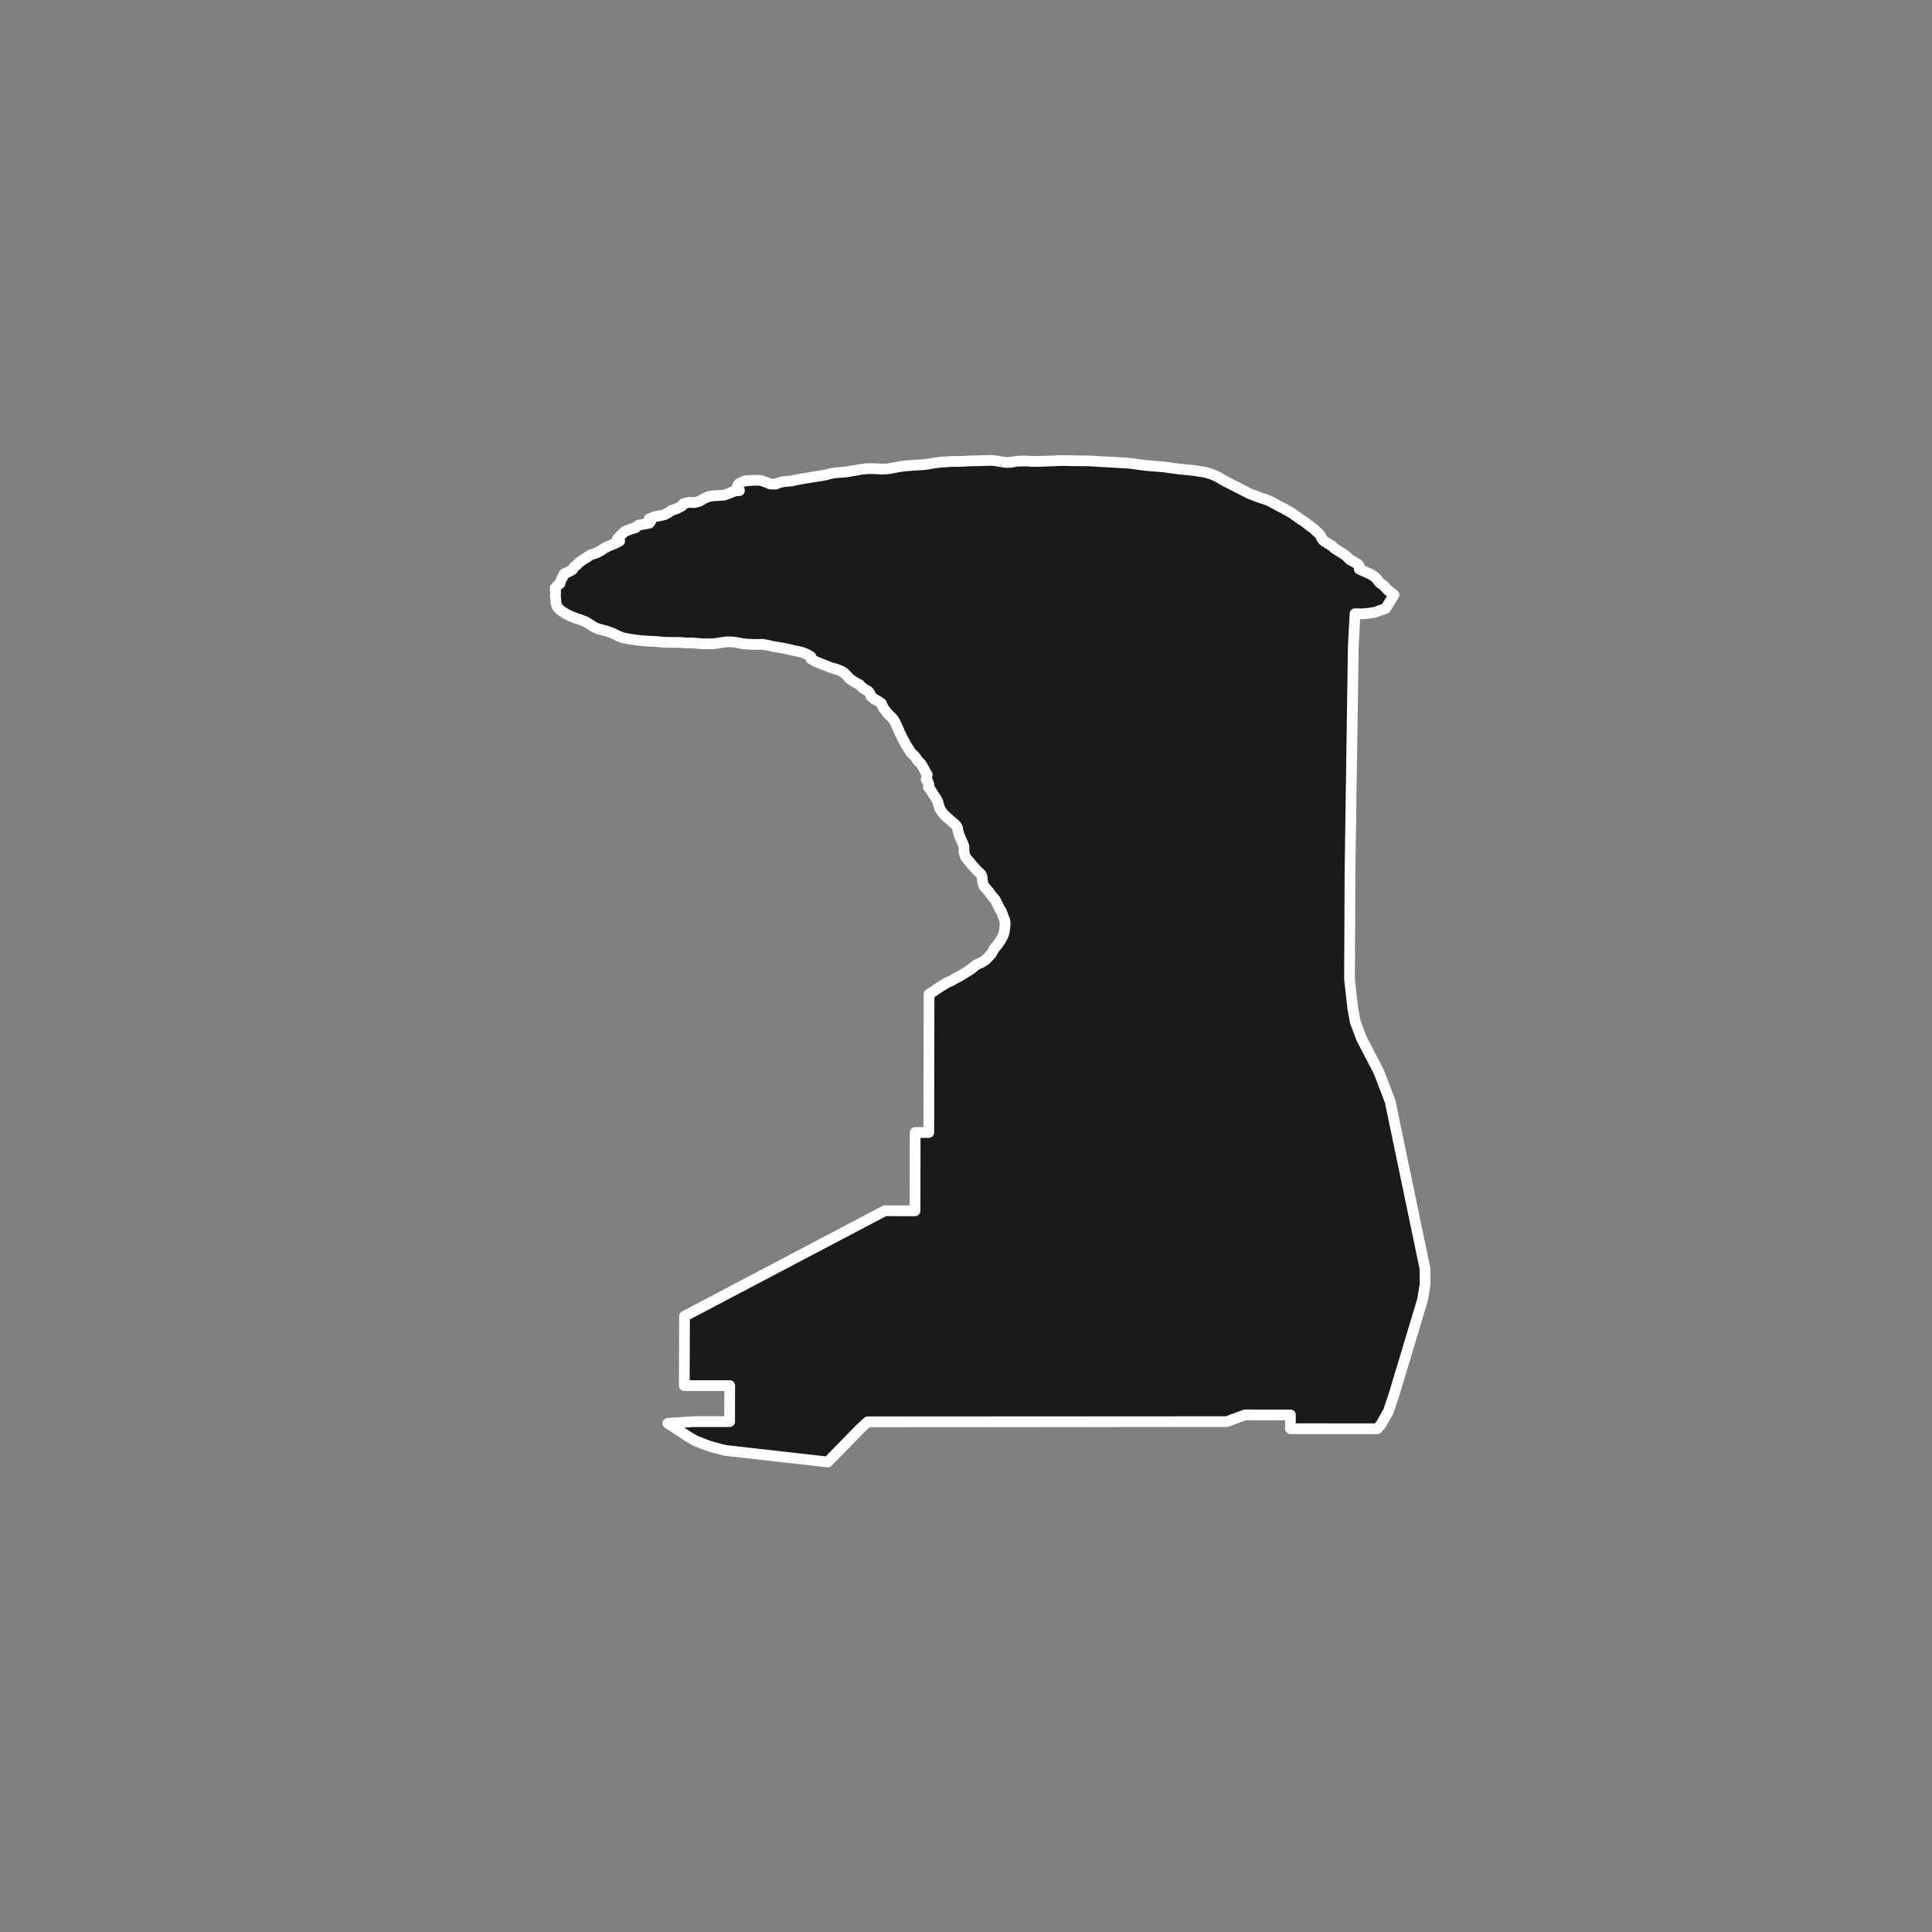 <?xml version="1.0" encoding="utf-8" standalone="no"?>
<!DOCTYPE svg PUBLIC "-//W3C//DTD SVG 1.1//EN"
  "http://www.w3.org/Graphics/SVG/1.1/DTD/svg11.dtd">
<!-- Created with matplotlib (https://matplotlib.org/) -->
<svg height="720pt" version="1.1" viewBox="0 0 720 720" width="720pt" xmlns="http://www.w3.org/2000/svg" xmlns:xlink="http://www.w3.org/1999/xlink">
 <rect x="0" y="0" width="720" height="720" fill="#808080" stroke="none"/>
 <defs>
  <style type="text/css">*{stroke-linecap:butt;stroke-linejoin:round;}</style>
 </defs>
 <g id="figure_1">
  <g id="patch_1">
   <path d="M 0 720 
L 720 720 
L 720 0 
L 0 0 
z
" style="fill:none;"/>
  </g>
  <g id="axes_1">
   <g id="patch_2">
    <path clip-path="url(#p4fd647b757)" d="M 373.358 172.135 
L 375.19 172.373 
L 377.028 172.234 
L 378.783 171.888 
L 380.817 171.815 
L 382.793 171.806 
L 384.486 171.939 
L 386.435 171.969 
L 388.553 171.883 
L 390.418 171.836 
L 392.339 171.775 
L 394.374 171.65 
L 396.407 171.629 
L 396.851 171.642 
L 398.44 171.659 
L 400.444 171.728 
L 401.828 171.718 
L 404.002 171.762 
L 405.781 171.765 
L 407.841 171.874 
L 409.675 172.007 
L 411.764 172.089 
L 413.796 172.223 
L 415.291 172.291 
L 417.267 172.425 
L 418.904 172.506 
L 420.907 172.64 
L 422.712 172.89 
L 424.826 173.18 
L 426.49 173.39 
L 427.816 173.523 
L 429.734 173.696 
L 431.879 173.856 
L 434.079 174.055 
L 435.911 174.305 
L 437.688 174.568 
L 439.831 174.818 
L 441.692 175.017 
L 442.21 175.064 
L 443.724 175.203 
L 445.162 175.374 
L 447.276 175.715 
L 449.136 175.991 
L 451.331 176.657 
L 452.54 177.126 
L 453.917 177.763 
L 455.235 178.569 
L 456.918 179.518 
L 458.715 180.429 
L 460.316 181.248 
L 461.972 182.081 
L 463.544 182.887 
L 465.481 183.901 
L 467.646 184.748 
L 469.417 185.412 
L 471.499 186.052 
L 473.41 186.859 
L 475.206 187.847 
L 476.806 188.705 
L 478.463 189.538 
L 479.753 190.279 
L 481.381 191.163 
L 482.221 191.787 
L 483.313 192.54 
L 484.405 193.372 
L 486.003 194.372 
L 487.067 195.204 
L 488.327 196.152 
L 489.642 197.139 
L 490.592 198.035 
L 491.486 198.84 
L 492.238 199.8 
L 492.567 200.642 
L 493.235 201.499 
L 494.637 202.408 
L 496.263 203.37 
L 497.213 204.227 
L 498.418 205.085 
L 499.68 205.852 
L 501.25 206.852 
L 502.144 207.644 
L 502.953 208.514 
L 504.553 209.372 
L 506.179 210.386 
L 506.593 211.216 
L 506.554 212.096 
L 508.521 212.981 
L 510.684 213.944 
L 512.002 214.776 
L 512.981 215.594 
L 513.592 216.463 
L 514.316 217.32 
L 515.746 218.255 
L 516.442 219.137 
L 517.279 219.994 
L 518.483 220.865 
L 519.499 221.718 
L 516.383 226.75 
L 512.465 228.136 
L 510.25 228.534 
L 507.584 228.774 
L 504.987 228.711 
L 504.33 240.897 
L 503.112 324.557 
L 502.927 364.859 
L 504.121 375.658 
L 505.07 380.841 
L 507.43 387.104 
L 513.794 399.305 
L 518.042 410.372 
L 531.071 472.868 
L 531.081 478.7 
L 530.151 484.37 
L 519.525 519.687 
L 517.422 525.951 
L 514.643 530.853 
L 513.277 532.448 
L 504.109 532.452 
L 485.364 532.443 
L 480.91 532.441 
L 480.907 527.308 
L 463.97 527.301 
L 457.137 529.805 
L 386.417 529.849 
L 334.611 529.87 
L 323.381 529.874 
L 320.721 532.305 
L 308.467 544.843 
L 294.402 543.25 
L 270.341 540.525 
L 266.775 539.634 
L 264.561 538.999 
L 262.069 538.109 
L 259.023 536.87 
L 256.323 535.281 
L 248.913 530.418 
L 258.604 529.794 
L 271.914 529.796 
L 271.94 516.375 
L 255.011 516.373 
L 255.101 490.506 
L 329.73 451.224 
L 341.009 451.227 
L 341.053 422.047 
L 346.13 422.049 
L 346.21 377.896 
L 346.225 370.488 
L 346.295 370.461 
L 347.647 369.602 
L 349.002 368.652 
L 350.239 367.87 
L 351.447 367.101 
L 352.798 366.267 
L 354.485 365.514 
L 355.892 364.72 
L 357.583 363.824 
L 359.136 362.875 
L 360.659 361.952 
L 361.868 361.157 
L 362.852 360.347 
L 363.922 359.499 
L 365.923 358.631 
L 367.277 357.72 
L 368.033 356.973 
L 368.879 356.059 
L 369.581 355.26 
L 370.091 354.279 
L 370.627 353.362 
L 371.327 352.589 
L 372.003 351.725 
L 372.652 350.797 
L 373.129 349.957 
L 373.607 349.092 
L 374.031 348.162 
L 374.257 347.231 
L 374.369 346.324 
L 374.511 345.379 
L 374.568 344.485 
L 374.565 343.63 
L 374.47 343.059 
L 374.104 342.149 
L 373.766 341.201 
L 373.455 340.331 
L 373.087 339.46 
L 372.49 338.691 
L 372.177 337.886 
L 371.723 337.04 
L 371.3 336.131 
L 370.901 335.35 
L 370.194 334.503 
L 369.54 333.76 
L 368.918 332.901 
L 368.296 332.041 
L 367.396 331.05 
L 366.662 330.164 
L 366.323 329.267 
L 366.152 328.411 
L 366.067 327.516 
L 365.955 326.569 
L 365.503 325.698 
L 364.597 324.889 
L 363.832 324.093 
L 363.068 323.246 
L 362.276 322.411 
L 361.815 321.812 
L 361.218 321.056 
L 360.481 320.261 
L 359.914 319.453 
L 359.464 318.478 
L 359.294 317.596 
L 359.267 316.65 
L 359.241 315.652 
L 359.015 314.756 
L 358.593 313.82 
L 358.171 312.871 
L 357.722 311.883 
L 357.487 311.26 
L 357.233 310.364 
L 356.976 309.571 
L 356.89 308.677 
L 356.412 307.74 
L 355.674 306.971 
L 354.436 305.952 
L 353.311 304.934 
L 352.323 304.072 
L 351.53 303.263 
L 350.881 302.364 
L 350.288 301.466 
L 349.978 300.544 
L 349.725 299.609 
L 349.442 298.726 
L 348.991 297.79 
L 348.371 296.879 
L 347.806 295.981 
L 347.213 295.082 
L 346.705 294.198 
L 345.942 293.337 
L 346.169 292.354 
L 345.834 291.367 
L 345.154 290.533 
L 345.351 289.614 
L 345.523 288.63 
L 344.929 287.758 
L 344.508 286.809 
L 343.917 285.833 
L 343.41 284.897 
L 342.756 284.154 
L 341.852 283.305 
L 341.345 282.382 
L 340.609 281.509 
L 339.512 280.529 
L 338.92 279.592 
L 338.384 278.682 
L 337.79 277.835 
L 337.414 277.224 
L 336.991 276.288 
L 336.481 275.468 
L 336.11 274.701 
L 335.77 273.856 
L 335.232 272.984 
L 334.948 272.14 
L 334.526 271.204 
L 334.102 270.307 
L 333.734 269.436 
L 333.253 268.591 
L 333.064 268.292 
L 332.413 267.458 
L 331.508 266.622 
L 330.688 265.775 
L 330.039 264.876 
L 329.278 263.925 
L 328.854 263.067 
L 328.515 262.17 
L 327.3 261.333 
L 325.858 260.533 
L 324.619 259.552 
L 324.254 258.565 
L 323.606 257.64 
L 322.248 256.854 
L 321.144 256.069 
L 320.409 255.222 
L 318.605 254.263 
L 317.223 253.36 
L 316.26 252.55 
L 315.581 251.716 
L 314.704 250.881 
L 313.572 250.096 
L 311.425 249.291 
L 309.663 248.826 
L 307.797 248.049 
L 305.678 247.244 
L 303.674 246.375 
L 302.151 245.458 
L 302.187 244.718 
L 300.701 243.808 
L 299.014 243.144 
L 297.212 242.699 
L 295.549 242.372 
L 293.55 241.914 
L 291.578 241.496 
L 289.464 241.154 
L 287.801 240.866 
L 285.999 240.435 
L 283.997 240.106 
L 282.387 240.168 
L 280.326 240.137 
L 278.322 240.043 
L 276.574 239.857 
L 274.574 239.452 
L 272.487 239.188 
L 270.623 239.223 
L 268.643 239.504 
L 266.662 239.823 
L 265.362 239.911 
L 263.583 239.933 
L 261.607 239.916 
L 259.548 239.73 
L 257.742 239.597 
L 255.596 239.618 
L 253.508 239.432 
L 251.447 239.402 
L 249.612 239.398 
L 247.438 239.354 
L 245.548 239.169 
L 243.912 239.036 
L 241.936 238.941 
L 239.904 238.833 
L 238.014 238.648 
L 235.815 238.358 
L 233.983 238.056 
L 232.124 237.69 
L 230.099 236.895 
L 228.527 236.076 
L 226.334 235.255 
L 224.532 234.759 
L 222.843 234.315 
L 220.988 233.495 
L 219.84 232.677 
L 218.213 231.689 
L 216.302 230.934 
L 214.642 230.412 
L 212.87 229.709 
L 210.933 228.772 
L 209.447 227.824 
L 208.244 226.837 
L 207.547 225.994 
L 207.276 225.021 
L 207.146 224.089 
L 207.127 223.221 
L 206.968 222.262 
L 207.036 221.278 
L 207.046 220.423 
L 206.937 220.047 
L 206.919 219.102 
L 207.749 218.21 
L 208.747 217.357 
L 208.896 216.632 
L 209.302 215.701 
L 209.82 214.782 
L 210.255 213.864 
L 212.157 212.987 
L 213.407 212.238 
L 213.897 211.359 
L 214.923 210.545 
L 215.894 209.55 
L 217.374 208.543 
L 218.796 207.665 
L 220.134 206.761 
L 221.976 206.183 
L 223.793 205.306 
L 225.131 204.363 
L 226.977 203.422 
L 229.076 202.597 
L 230.923 201.63 
L 230.085 200.786 
L 231.085 199.765 
L 231.885 198.938 
L 232.855 198.046 
L 235.039 197.196 
L 236.824 196.682 
L 237.908 195.713 
L 240.059 195.342 
L 241.983 194.971 
L 242.47 194.35 
L 241.916 193.403 
L 243.845 192.617 
L 245.798 192.22 
L 247.638 191.822 
L 249.03 191.087 
L 250.198 190.248 
L 252.296 189.54 
L 254.142 188.573 
L 254.717 187.706 
L 256.84 187.18 
L 258.759 187.313 
L 260.6 186.825 
L 262.334 185.832 
L 264.094 185.045 
L 266.017 184.751 
L 267.91 184.678 
L 269.918 184.501 
L 271.931 183.754 
L 273.605 183.032 
L 275.584 182.829 
L 275.058 181.909 
L 274.871 180.989 
L 275.502 180.161 
L 277.404 179.246 
L 279.241 179.094 
L 281.304 178.969 
L 283.45 179.026 
L 285.475 179.703 
L 287.105 180.393 
L 288.997 180.423 
L 291.039 179.664 
L 292.934 179.396 
L 294.884 179.244 
L 296.752 178.847 
L 298.649 178.488 
L 300.544 178.182 
L 302.27 177.875 
L 304.109 177.581 
L 305.919 177.325 
L 307.702 176.993 
L 309.515 176.504 
L 311.241 176.184 
L 313.304 176.059 
L 315.34 175.869 
L 317.15 175.562 
L 319.103 175.243 
L 321.055 174.872 
L 323.091 174.669 
L 325.04 174.647 
L 326.874 174.716 
L 328.37 174.81 
L 330.574 174.75 
L 332.045 174.52 
L 333.941 174.135 
L 336.035 173.803 
L 337.533 173.625 
L 339.06 173.499 
L 340.812 173.373 
L 342.112 173.285 
L 344.259 173.16 
L 346.183 172.905 
L 348.079 172.586 
L 350.143 172.292 
L 352.235 172.141 
L 354.439 171.991 
L 356.416 171.982 
L 358.252 171.947 
L 360.287 171.822 
L 361.841 171.748 
L 363.507 171.712 
L 365.54 171.691 
L 367.377 171.617 
L 369.439 171.557 
L 371.442 171.769 
L 373.358 172.135 
" style="fill:#1a1a1a;stroke:#ffffff;stroke-linejoin:miter;stroke-width:4;"/>
   </g>
  </g>
 </g>
 <defs>
  <clipPath id="p4fd647b757">
   <rect height="543.6" width="558" x="90" y="86.4"/>
  </clipPath>
 </defs>
</svg>
